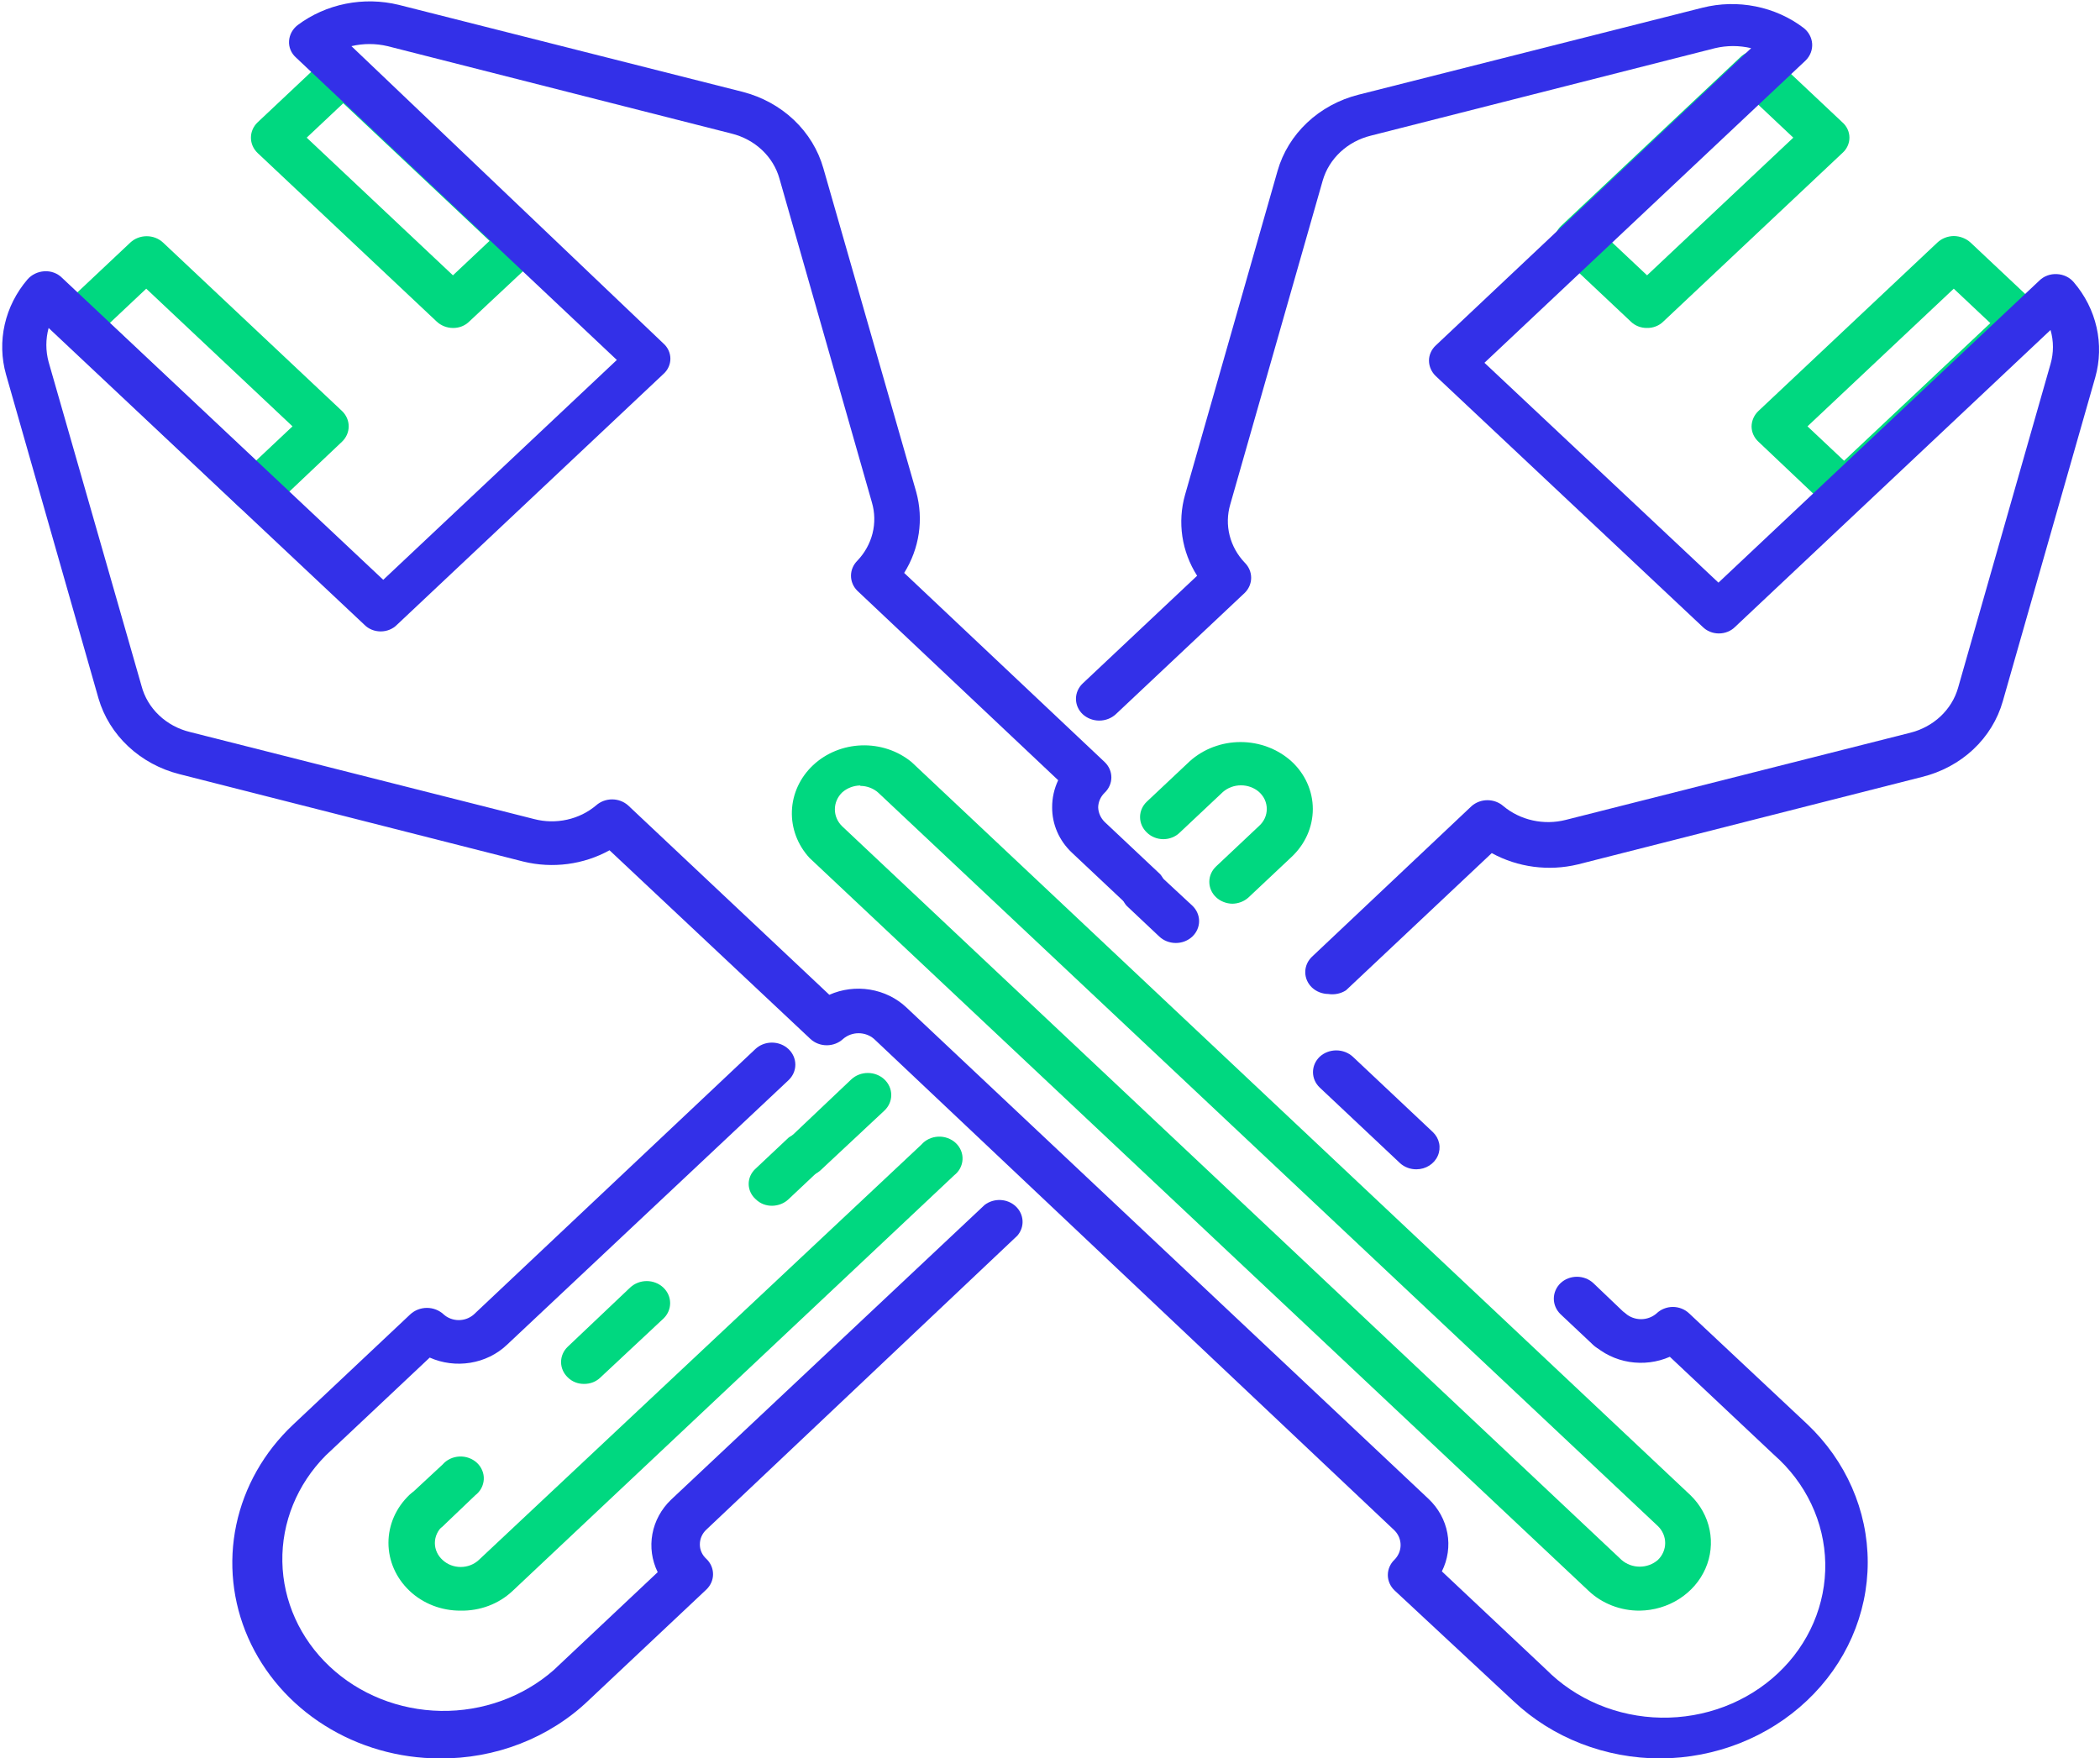 <svg width="86" height="72" viewBox="0 0 86 72" fill="none" xmlns="http://www.w3.org/2000/svg">
<g clip-path="url(#clip0_649_2539)">
<path d="M67.451 13.431C67.326 13.434 67.201 13.411 67.086 13.365C66.971 13.32 66.867 13.252 66.781 13.166L63.945 10.496C63.856 10.415 63.785 10.317 63.736 10.208C63.687 10.1 63.662 9.984 63.662 9.866C63.662 9.749 63.687 9.633 63.736 9.524C63.785 9.416 63.856 9.318 63.945 9.236L71.273 2.338C71.36 2.254 71.464 2.187 71.579 2.141C71.694 2.095 71.818 2.072 71.943 2.072C72.068 2.072 72.191 2.095 72.306 2.141C72.421 2.187 72.525 2.254 72.612 2.338L75.448 5.008C75.54 5.088 75.613 5.186 75.663 5.294C75.713 5.403 75.739 5.52 75.739 5.638C75.739 5.756 75.713 5.873 75.663 5.981C75.613 6.09 75.54 6.187 75.448 6.268L68.12 13.166C68.034 13.252 67.93 13.32 67.815 13.365C67.7 13.411 67.576 13.434 67.451 13.431ZM65.953 9.866L67.451 11.276L73.44 5.638L71.943 4.228L65.953 9.866Z" fill="#00D880"/>
<path d="M75.519 21.026C75.27 21.024 75.032 20.936 74.849 20.778L72.013 18.091C71.924 18.009 71.853 17.911 71.804 17.803C71.756 17.695 71.731 17.578 71.731 17.461C71.735 17.225 71.836 16.999 72.013 16.831L79.341 9.933C79.519 9.766 79.759 9.671 80.011 9.667C80.267 9.67 80.513 9.765 80.698 9.933L83.534 12.602C83.71 12.77 83.809 12.997 83.809 13.233C83.809 13.469 83.71 13.695 83.534 13.863L76.206 20.778C76.017 20.938 75.772 21.027 75.519 21.026ZM74.021 17.461L75.519 18.871L81.508 13.233L80.011 11.823L74.021 17.461Z" fill="#00D880"/>
<path d="M18.549 13.432C18.298 13.43 18.057 13.335 17.88 13.166L10.552 6.268C10.375 6.1 10.276 5.874 10.276 5.638C10.276 5.402 10.375 5.176 10.552 5.008L13.388 2.338C13.474 2.252 13.577 2.183 13.692 2.136C13.808 2.089 13.932 2.064 14.057 2.064C14.183 2.064 14.307 2.089 14.422 2.136C14.537 2.183 14.641 2.252 14.727 2.338L22.072 9.236C22.249 9.404 22.348 9.63 22.348 9.866C22.348 10.102 22.249 10.329 22.072 10.497L19.219 13.166C19.133 13.252 19.029 13.32 18.914 13.366C18.799 13.411 18.674 13.434 18.549 13.432ZM12.56 5.638L18.549 11.276L20.047 9.866L14.057 4.229L12.56 5.638Z" fill="#00D880"/>
<path d="M10.481 21.026C10.232 21.029 9.992 20.94 9.812 20.778L2.501 13.863C2.41 13.782 2.337 13.685 2.287 13.576C2.237 13.468 2.211 13.351 2.211 13.233C2.211 13.114 2.237 12.998 2.287 12.889C2.337 12.781 2.41 12.683 2.501 12.603L5.338 9.933C5.516 9.767 5.756 9.674 6.007 9.674C6.258 9.674 6.498 9.767 6.676 9.933L14.005 16.831C14.181 16.999 14.28 17.225 14.28 17.461C14.28 17.697 14.181 17.924 14.005 18.091L11.168 20.778C11.077 20.86 10.969 20.924 10.851 20.967C10.733 21.01 10.608 21.03 10.481 21.026ZM4.492 13.233L10.481 18.871L11.979 17.461L5.989 11.823L4.492 13.233Z" fill="#00D880"/>
<path d="M67.151 65.964C66.762 65.967 66.376 65.896 66.016 65.757C65.656 65.617 65.329 65.412 65.055 65.151L33.153 35.138C32.662 34.605 32.404 33.918 32.43 33.213C32.456 32.509 32.765 31.84 33.295 31.341C33.824 30.843 34.535 30.552 35.283 30.527C36.032 30.502 36.762 30.745 37.328 31.208L69.23 61.238C69.632 61.628 69.905 62.121 70.013 62.655C70.122 63.189 70.062 63.742 69.841 64.244C69.62 64.747 69.247 65.177 68.769 65.483C68.291 65.789 67.729 65.956 67.151 65.964ZM35.231 32.169C34.956 32.174 34.693 32.274 34.492 32.451C34.298 32.637 34.19 32.887 34.19 33.148C34.19 33.408 34.298 33.658 34.492 33.844L66.411 63.891C66.613 64.066 66.877 64.163 67.151 64.163C67.425 64.163 67.689 64.066 67.891 63.891C68.085 63.705 68.193 63.455 68.193 63.195C68.193 62.934 68.085 62.684 67.891 62.498L35.971 32.468C35.772 32.288 35.507 32.187 35.231 32.186V32.169Z" fill="#00D880"/>
<path d="M67.997 72.017C66.881 72.017 65.777 71.811 64.746 71.41C63.715 71.009 62.779 70.421 61.99 69.678L57.11 65.135C56.934 64.967 56.835 64.741 56.835 64.505C56.835 64.269 56.934 64.042 57.11 63.875C57.27 63.712 57.358 63.499 57.358 63.278C57.358 63.056 57.27 62.843 57.11 62.681L35.795 42.55C35.623 42.4 35.396 42.316 35.161 42.316C34.926 42.316 34.699 42.4 34.527 42.55C34.349 42.716 34.108 42.809 33.857 42.809C33.607 42.809 33.366 42.716 33.188 42.55L24.961 34.823C23.899 35.411 22.632 35.578 21.438 35.287L7.346 31.705C6.555 31.505 5.833 31.113 5.252 30.569C4.671 30.025 4.251 29.348 4.034 28.604L0.247 15.338C0.058 14.669 0.04 13.968 0.193 13.291C0.346 12.614 0.666 11.981 1.127 11.442C1.212 11.345 1.316 11.266 1.434 11.209C1.552 11.152 1.682 11.118 1.814 11.11C1.948 11.101 2.082 11.12 2.207 11.166C2.332 11.211 2.445 11.283 2.537 11.375L15.695 23.746L25.261 14.742L12.12 2.355C12.023 2.268 11.947 2.162 11.898 2.044C11.85 1.927 11.829 1.801 11.838 1.675C11.846 1.55 11.882 1.428 11.942 1.317C12.003 1.206 12.087 1.107 12.19 1.028C12.765 0.597 13.438 0.298 14.156 0.154C14.874 0.01 15.619 0.026 16.33 0.199L30.422 3.764C31.212 3.969 31.932 4.364 32.51 4.911C33.087 5.458 33.503 6.137 33.716 6.882L37.521 20.147C37.831 21.271 37.653 22.464 37.028 23.464L45.237 31.208C45.413 31.375 45.513 31.602 45.513 31.838C45.513 32.074 45.413 32.3 45.237 32.468C45.072 32.628 44.977 32.842 44.973 33.065C44.98 33.288 45.075 33.5 45.237 33.662L47.51 35.801C47.659 35.973 47.736 36.191 47.724 36.413C47.713 36.635 47.614 36.845 47.447 37.002C47.28 37.159 47.057 37.252 46.821 37.264C46.585 37.274 46.353 37.202 46.171 37.061L43.898 34.922C43.639 34.678 43.434 34.389 43.295 34.07C43.156 33.751 43.086 33.41 43.088 33.065C43.086 32.682 43.17 32.304 43.335 31.954L35.108 24.193C34.942 24.027 34.85 23.808 34.85 23.58C34.85 23.352 34.942 23.133 35.108 22.966C35.413 22.648 35.627 22.262 35.732 21.845C35.837 21.427 35.828 20.992 35.707 20.578L31.92 7.313C31.796 6.871 31.549 6.467 31.206 6.144C30.862 5.821 30.434 5.589 29.964 5.472L15.872 1.89C15.386 1.775 14.877 1.775 14.392 1.89L27.163 14.062C27.255 14.142 27.328 14.24 27.378 14.348C27.428 14.457 27.454 14.574 27.454 14.692C27.454 14.81 27.428 14.927 27.378 15.035C27.328 15.144 27.255 15.241 27.163 15.322L16.259 25.586C16.174 25.673 16.07 25.742 15.955 25.789C15.84 25.836 15.715 25.86 15.59 25.86C15.464 25.86 15.34 25.836 15.225 25.789C15.11 25.742 15.006 25.673 14.921 25.586L1.991 13.432C1.867 13.889 1.867 14.367 1.991 14.825L5.795 28.09C5.914 28.546 6.162 28.962 6.513 29.295C6.863 29.628 7.303 29.865 7.786 29.981L21.879 33.546C22.318 33.66 22.78 33.668 23.224 33.569C23.667 33.471 24.077 33.269 24.415 32.982C24.592 32.826 24.825 32.739 25.067 32.739C25.309 32.739 25.542 32.826 25.719 32.982L33.963 40.742C34.481 40.512 35.062 40.438 35.626 40.53C36.19 40.622 36.711 40.876 37.116 41.257L58.502 61.387C58.906 61.769 59.175 62.259 59.273 62.79C59.371 63.321 59.292 63.868 59.048 64.356L63.311 68.368C63.916 68.979 64.645 69.469 65.455 69.809C66.266 70.149 67.14 70.332 68.027 70.347C68.914 70.361 69.795 70.208 70.618 69.895C71.44 69.582 72.188 69.117 72.815 68.526C73.442 67.936 73.937 67.233 74.269 66.458C74.601 65.684 74.764 64.855 74.749 64.02C74.733 63.185 74.539 62.361 74.178 61.599C73.817 60.836 73.296 60.149 72.647 59.58L68.384 55.567C67.866 55.795 67.286 55.867 66.722 55.776C66.158 55.684 65.638 55.431 65.231 55.053C65.081 54.881 65.005 54.663 65.016 54.441C65.028 54.219 65.127 54.009 65.294 53.852C65.461 53.694 65.684 53.601 65.92 53.59C66.156 53.58 66.387 53.652 66.57 53.793C66.742 53.943 66.969 54.027 67.204 54.027C67.439 54.027 67.665 53.943 67.838 53.793C67.925 53.709 68.029 53.642 68.144 53.596C68.259 53.55 68.383 53.526 68.507 53.526C68.632 53.526 68.756 53.55 68.871 53.596C68.986 53.642 69.09 53.709 69.177 53.793L74.004 58.32C75.595 59.824 76.488 61.86 76.488 63.983C76.488 66.105 75.595 68.141 74.004 69.645C72.414 71.153 70.253 72.006 67.997 72.017Z" fill="#3330E8"/>
<path d="M48.144 38.62C47.892 38.618 47.651 38.523 47.474 38.355L46.136 37.094C45.986 36.922 45.909 36.704 45.921 36.482C45.932 36.26 46.031 36.05 46.198 35.893C46.365 35.736 46.588 35.643 46.824 35.632C47.06 35.621 47.292 35.693 47.474 35.834L48.831 37.094C49.007 37.262 49.106 37.489 49.106 37.724C49.106 37.961 49.007 38.187 48.831 38.355C48.741 38.44 48.634 38.507 48.516 38.553C48.398 38.599 48.271 38.621 48.144 38.62Z" fill="#3330E8"/>
<path d="M58.009 47.889C57.76 47.892 57.519 47.803 57.339 47.641L54.045 44.54C53.869 44.372 53.77 44.146 53.77 43.91C53.77 43.674 53.869 43.447 54.045 43.279C54.226 43.112 54.47 43.019 54.723 43.019C54.977 43.019 55.221 43.112 55.402 43.279L58.678 46.364C58.81 46.489 58.899 46.648 58.936 46.821C58.972 46.994 58.953 47.173 58.881 47.336C58.81 47.499 58.689 47.638 58.534 47.736C58.379 47.835 58.196 47.888 58.009 47.889Z" fill="#3330E8"/>
<path d="M65.918 55.351C65.668 55.345 65.429 55.25 65.249 55.086L63.91 53.826C63.732 53.655 63.633 53.426 63.633 53.188C63.633 52.949 63.732 52.719 63.91 52.549C64.088 52.383 64.328 52.29 64.579 52.29C64.83 52.29 65.07 52.383 65.249 52.549L66.587 53.826C66.764 53.993 66.863 54.22 66.863 54.456C66.863 54.692 66.764 54.918 66.587 55.086C66.409 55.253 66.169 55.348 65.918 55.351Z" fill="#3330E8"/>
<path d="M18.003 72.017C16.323 72.013 14.682 71.542 13.286 70.661C11.89 69.781 10.803 68.531 10.16 67.07C9.518 65.609 9.349 64.001 9.676 62.45C10.003 60.898 10.81 59.473 11.996 58.353L16.805 53.826C16.987 53.659 17.23 53.565 17.484 53.565C17.737 53.565 17.981 53.659 18.162 53.826C18.329 53.979 18.554 54.065 18.787 54.065C19.021 54.065 19.245 53.979 19.413 53.826L30.933 42.965C31.113 42.795 31.357 42.7 31.611 42.7C31.866 42.7 32.11 42.795 32.29 42.965C32.47 43.134 32.571 43.364 32.571 43.603C32.571 43.843 32.47 44.072 32.29 44.241L20.751 55.086C20.346 55.467 19.825 55.721 19.261 55.812C18.697 55.904 18.116 55.83 17.598 55.6L13.335 59.613C12.168 60.792 11.533 62.351 11.563 63.962C11.593 65.573 12.287 67.11 13.497 68.249C14.707 69.389 16.34 70.041 18.052 70.07C19.763 70.098 21.419 69.5 22.672 68.402L26.934 64.389C26.695 63.9 26.619 63.355 26.717 62.825C26.814 62.295 27.081 61.805 27.481 61.421L40.322 49.349C40.505 49.208 40.737 49.136 40.973 49.147C41.209 49.157 41.432 49.251 41.599 49.408C41.766 49.565 41.864 49.775 41.876 49.997C41.888 50.219 41.811 50.437 41.661 50.609L28.925 62.648C28.756 62.806 28.662 63.021 28.661 63.245C28.659 63.356 28.682 63.466 28.727 63.569C28.773 63.672 28.84 63.764 28.925 63.842C29.102 64.009 29.201 64.236 29.201 64.472C29.201 64.708 29.102 64.934 28.925 65.102L24.098 69.645C23.303 70.405 22.354 71.006 21.307 71.413C20.26 71.821 19.136 72.026 18.003 72.017Z" fill="#3330E8"/>
<path d="M54.397 40.709C54.146 40.706 53.906 40.611 53.728 40.444C53.552 40.276 53.453 40.05 53.453 39.814C53.453 39.578 53.552 39.352 53.728 39.184L60.264 33.015C60.44 32.859 60.673 32.772 60.915 32.772C61.157 32.772 61.391 32.859 61.567 33.015C61.91 33.301 62.323 33.502 62.769 33.6C63.215 33.699 63.679 33.691 64.121 33.579L78.214 30.014C78.686 29.898 79.117 29.667 79.464 29.344C79.81 29.02 80.06 28.617 80.187 28.173L83.974 14.908C84.106 14.451 84.106 13.971 83.974 13.515L71.062 25.669C70.976 25.756 70.873 25.825 70.757 25.872C70.642 25.919 70.518 25.943 70.392 25.943C70.267 25.943 70.143 25.919 70.028 25.872C69.912 25.825 69.809 25.756 69.723 25.669L58.801 15.405C58.624 15.237 58.523 15.011 58.52 14.775C58.519 14.657 58.544 14.541 58.593 14.433C58.641 14.325 58.712 14.227 58.801 14.145L71.714 1.973C71.228 1.858 70.72 1.858 70.234 1.973L56.141 5.555C55.669 5.671 55.238 5.902 54.892 6.225C54.545 6.549 54.296 6.952 54.168 7.396L50.381 20.662C50.26 21.075 50.251 21.51 50.356 21.928C50.461 22.345 50.675 22.731 50.98 23.049C51.146 23.215 51.238 23.435 51.238 23.663C51.238 23.891 51.146 24.11 50.98 24.276L45.695 29.251C45.514 29.418 45.271 29.512 45.017 29.512C44.763 29.512 44.52 29.418 44.339 29.251C44.162 29.084 44.063 28.857 44.063 28.621C44.063 28.385 44.162 28.159 44.339 27.991L49.025 23.58C48.711 23.087 48.505 22.539 48.42 21.969C48.336 21.399 48.373 20.819 48.531 20.264L52.319 6.998C52.532 6.25 52.95 5.569 53.531 5.022C54.112 4.474 54.837 4.081 55.63 3.88L69.723 0.315C70.434 0.137 71.179 0.119 71.898 0.263C72.618 0.407 73.291 0.709 73.863 1.144C73.965 1.224 74.048 1.322 74.108 1.433C74.168 1.544 74.203 1.665 74.212 1.79C74.22 1.914 74.201 2.038 74.156 2.156C74.111 2.273 74.041 2.38 73.951 2.471L60.792 14.858L70.375 23.862L83.516 11.492C83.609 11.4 83.721 11.329 83.846 11.283C83.971 11.238 84.105 11.218 84.239 11.226C84.371 11.232 84.502 11.265 84.62 11.322C84.739 11.379 84.843 11.46 84.925 11.558C85.387 12.097 85.707 12.73 85.86 13.407C86.013 14.084 85.995 14.786 85.806 15.455L82.019 28.721C81.808 29.467 81.39 30.148 80.809 30.693C80.227 31.237 79.501 31.627 78.707 31.821L64.615 35.403C63.421 35.69 62.155 35.523 61.091 34.939L55.12 40.56C54.908 40.695 54.65 40.748 54.397 40.709Z" fill="#3330E8"/>
<path d="M18.866 65.964C18.477 65.967 18.091 65.896 17.731 65.757C17.371 65.617 17.044 65.412 16.77 65.151C16.218 64.629 15.908 63.923 15.908 63.187C15.908 62.45 16.218 61.744 16.77 61.221C16.859 61.138 16.965 61.071 17.081 61.026C17.198 60.98 17.322 60.957 17.448 60.957C17.574 60.957 17.699 60.98 17.815 61.026C17.932 61.071 18.037 61.138 18.127 61.221C18.216 61.305 18.286 61.405 18.334 61.514C18.383 61.624 18.407 61.741 18.407 61.86C18.407 61.978 18.383 62.096 18.334 62.206C18.286 62.315 18.216 62.414 18.127 62.498C18.026 62.588 17.947 62.696 17.892 62.816C17.837 62.936 17.809 63.065 17.809 63.195C17.809 63.325 17.837 63.454 17.892 63.574C17.947 63.693 18.026 63.801 18.127 63.891C18.324 64.074 18.59 64.176 18.866 64.176C19.143 64.176 19.409 64.074 19.606 63.891L37.733 46.878C37.817 46.781 37.922 46.702 38.04 46.646C38.159 46.59 38.289 46.558 38.422 46.552C38.554 46.545 38.687 46.566 38.81 46.611C38.934 46.656 39.047 46.724 39.141 46.813C39.235 46.901 39.308 47.007 39.356 47.124C39.403 47.24 39.425 47.365 39.418 47.49C39.412 47.615 39.377 47.737 39.318 47.849C39.258 47.96 39.174 48.059 39.072 48.138L20.98 65.168C20.702 65.427 20.372 65.631 20.009 65.768C19.646 65.904 19.257 65.971 18.866 65.964Z" fill="#00D880"/>
<path d="M31.62 49.382C31.495 49.384 31.371 49.361 31.256 49.316C31.14 49.27 31.037 49.202 30.951 49.117C30.859 49.036 30.786 48.938 30.736 48.83C30.686 48.722 30.66 48.605 30.66 48.486C30.66 48.368 30.686 48.251 30.736 48.143C30.786 48.035 30.859 47.937 30.951 47.856L32.29 46.596C32.472 46.455 32.704 46.383 32.94 46.394C33.176 46.405 33.399 46.498 33.566 46.655C33.733 46.812 33.832 47.022 33.843 47.244C33.855 47.466 33.778 47.684 33.629 47.856L32.29 49.117C32.113 49.285 31.872 49.38 31.62 49.382Z" fill="#00D880"/>
<path d="M23.922 56.678C23.797 56.68 23.673 56.658 23.558 56.612C23.442 56.566 23.338 56.498 23.253 56.413C23.076 56.245 22.977 56.019 22.977 55.783C22.977 55.547 23.076 55.32 23.253 55.153L25.807 52.731C25.896 52.648 26.002 52.581 26.118 52.536C26.235 52.49 26.359 52.467 26.485 52.467C26.611 52.467 26.736 52.49 26.852 52.536C26.969 52.581 27.074 52.648 27.163 52.731C27.252 52.815 27.323 52.915 27.371 53.024C27.419 53.134 27.444 53.251 27.444 53.37C27.444 53.488 27.419 53.606 27.371 53.715C27.323 53.825 27.252 53.925 27.163 54.008L24.591 56.413C24.505 56.498 24.401 56.565 24.286 56.611C24.171 56.656 24.047 56.679 23.922 56.678Z" fill="#00D880"/>
<path d="M17.439 62.764C17.191 62.762 16.953 62.673 16.77 62.515C16.593 62.345 16.493 62.115 16.493 61.877C16.493 61.638 16.593 61.409 16.77 61.238L18.127 59.978C18.211 59.881 18.316 59.802 18.434 59.746C18.553 59.69 18.683 59.658 18.815 59.652C18.948 59.646 19.08 59.666 19.204 59.711C19.328 59.756 19.441 59.825 19.535 59.913C19.628 60.001 19.702 60.107 19.749 60.224C19.797 60.34 19.819 60.465 19.812 60.59C19.805 60.715 19.771 60.837 19.712 60.949C19.652 61.06 19.568 61.159 19.465 61.238L18.127 62.515C17.938 62.675 17.693 62.764 17.439 62.764Z" fill="#00D880"/>
<path d="M32.959 48.171C32.834 48.173 32.71 48.151 32.594 48.105C32.479 48.06 32.375 47.992 32.29 47.906C32.113 47.738 32.014 47.512 32.014 47.276C32.014 47.04 32.113 46.813 32.29 46.646L34.861 44.208C35.041 44.039 35.285 43.944 35.54 43.944C35.794 43.944 36.038 44.039 36.218 44.208C36.398 44.378 36.499 44.607 36.499 44.847C36.499 45.086 36.398 45.316 36.218 45.485L33.628 47.906C33.542 47.991 33.438 48.058 33.323 48.104C33.208 48.15 33.084 48.172 32.959 48.171Z" fill="#00D880"/>
<path d="M50.469 37.012C50.218 37.008 49.978 36.913 49.8 36.746C49.623 36.579 49.524 36.352 49.524 36.116C49.524 35.88 49.623 35.654 49.8 35.486L51.561 33.828C51.661 33.738 51.741 33.63 51.796 33.51C51.85 33.391 51.878 33.262 51.878 33.131C51.878 33.001 51.85 32.872 51.796 32.752C51.741 32.633 51.661 32.525 51.561 32.435C51.36 32.26 51.096 32.163 50.822 32.163C50.547 32.163 50.283 32.26 50.082 32.435L48.32 34.093C48.233 34.18 48.128 34.249 48.011 34.296C47.894 34.344 47.769 34.368 47.642 34.368C47.515 34.368 47.389 34.344 47.273 34.296C47.156 34.249 47.051 34.18 46.964 34.093C46.787 33.925 46.688 33.699 46.688 33.463C46.688 33.227 46.787 33.001 46.964 32.833L48.725 31.175C49.285 30.672 50.03 30.391 50.804 30.391C51.578 30.391 52.322 30.672 52.883 31.175C53.161 31.429 53.382 31.733 53.533 32.069C53.684 32.405 53.763 32.766 53.763 33.131C53.763 33.499 53.685 33.863 53.534 34.201C53.382 34.54 53.161 34.847 52.883 35.105L51.121 36.763C50.944 36.92 50.712 37.008 50.469 37.012Z" fill="#00D880"/>
</g>
<defs>
<clipPath id="clip0_649_2539">
<rect width="86" height="72" fill="white"/>
</clipPath>
</defs>
</svg>
